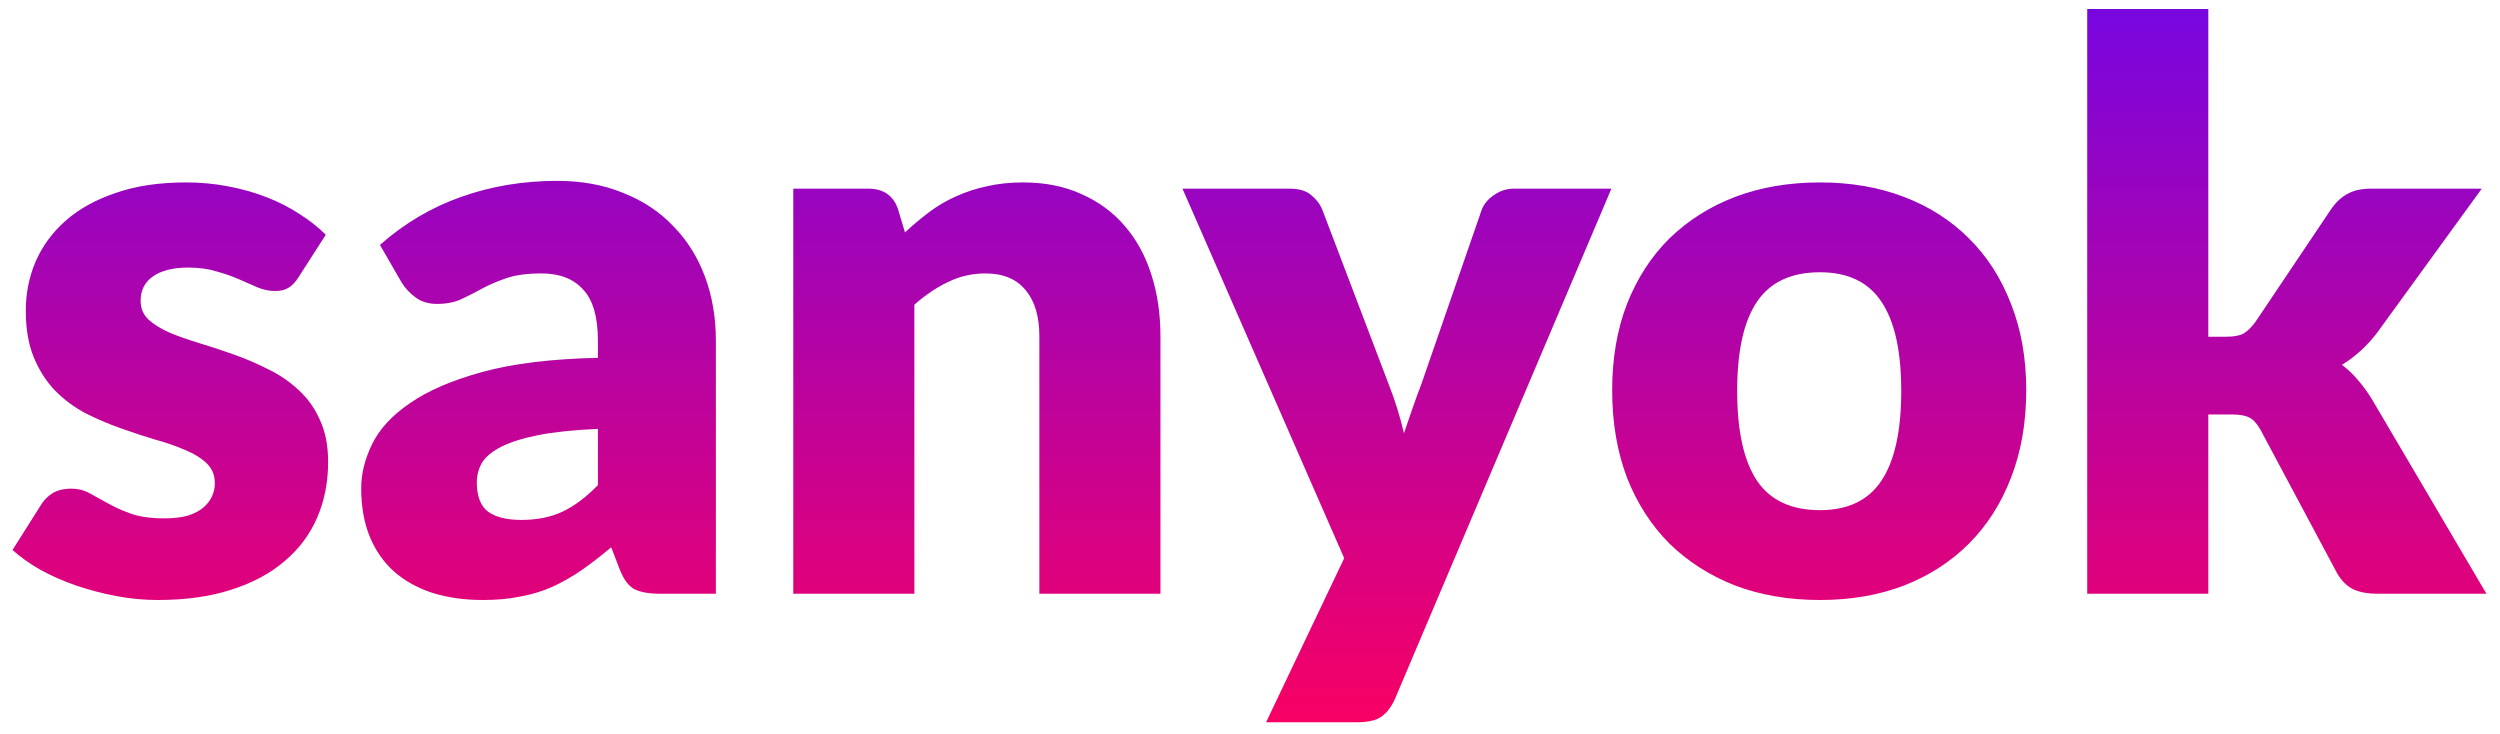 <svg width="160" height="47" viewBox="0 0 160 47" fill="none" xmlns="http://www.w3.org/2000/svg">
<path d="M19.1 17.75C18.9 18.067 18.683 18.292 18.45 18.425C18.233 18.558 17.95 18.625 17.6 18.625C17.233 18.625 16.867 18.55 16.5 18.4C16.133 18.233 15.733 18.058 15.3 17.875C14.883 17.692 14.408 17.525 13.875 17.375C13.342 17.208 12.733 17.125 12.05 17.125C11.067 17.125 10.308 17.317 9.775 17.7C9.258 18.067 9 18.583 9 19.25C9 19.733 9.167 20.133 9.5 20.45C9.85 20.767 10.308 21.05 10.875 21.3C11.442 21.533 12.083 21.758 12.8 21.975C13.517 22.192 14.25 22.433 15 22.7C15.75 22.967 16.483 23.283 17.2 23.65C17.917 24 18.558 24.442 19.125 24.975C19.692 25.492 20.142 26.125 20.475 26.875C20.825 27.625 21 28.525 21 29.575C21 30.858 20.767 32.042 20.3 33.125C19.833 34.208 19.133 35.142 18.2 35.925C17.283 36.708 16.142 37.317 14.775 37.75C13.425 38.183 11.867 38.4 10.1 38.4C9.217 38.4 8.333 38.317 7.45 38.15C6.567 37.983 5.708 37.758 4.875 37.475C4.058 37.192 3.3 36.858 2.6 36.475C1.9 36.075 1.3 35.65 0.8 35.2L2.6 32.35C2.8 32.017 3.05 31.758 3.35 31.575C3.667 31.375 4.067 31.275 4.55 31.275C5 31.275 5.4 31.375 5.75 31.575C6.117 31.775 6.508 31.992 6.925 32.225C7.342 32.458 7.825 32.675 8.375 32.875C8.942 33.075 9.65 33.175 10.5 33.175C11.1 33.175 11.608 33.117 12.025 33C12.442 32.867 12.775 32.692 13.025 32.475C13.275 32.258 13.458 32.017 13.575 31.75C13.692 31.483 13.75 31.208 13.75 30.925C13.75 30.408 13.575 29.983 13.225 29.65C12.875 29.317 12.417 29.033 11.85 28.8C11.283 28.55 10.633 28.325 9.9 28.125C9.183 27.908 8.45 27.667 7.7 27.4C6.95 27.133 6.208 26.817 5.475 26.45C4.758 26.067 4.117 25.592 3.55 25.025C2.983 24.442 2.525 23.733 2.175 22.9C1.825 22.067 1.65 21.058 1.65 19.875C1.65 18.775 1.858 17.733 2.275 16.75C2.708 15.75 3.35 14.875 4.2 14.125C5.05 13.375 6.117 12.783 7.4 12.35C8.683 11.9 10.183 11.675 11.9 11.675C12.833 11.675 13.733 11.758 14.6 11.925C15.483 12.092 16.308 12.325 17.075 12.625C17.842 12.925 18.542 13.283 19.175 13.7C19.808 14.1 20.367 14.542 20.85 15.025L19.1 17.75ZM38.266 27.45C36.716 27.517 35.441 27.65 34.441 27.85C33.441 28.05 32.649 28.3 32.066 28.6C31.482 28.9 31.074 29.242 30.841 29.625C30.624 30.008 30.516 30.425 30.516 30.875C30.516 31.758 30.757 32.383 31.241 32.75C31.724 33.1 32.432 33.275 33.366 33.275C34.366 33.275 35.241 33.1 35.991 32.75C36.741 32.4 37.499 31.833 38.266 31.05V27.45ZM24.316 15.675C25.882 14.292 27.616 13.267 29.516 12.6C31.432 11.917 33.482 11.575 35.666 11.575C37.232 11.575 38.641 11.833 39.891 12.35C41.157 12.85 42.224 13.558 43.091 14.475C43.974 15.375 44.649 16.45 45.116 17.7C45.582 18.95 45.816 20.317 45.816 21.8V38H42.266C41.532 38 40.974 37.9 40.591 37.7C40.224 37.5 39.916 37.083 39.666 36.45L39.116 35.025C38.466 35.575 37.841 36.058 37.241 36.475C36.641 36.892 36.016 37.25 35.366 37.55C34.732 37.833 34.049 38.042 33.316 38.175C32.599 38.325 31.799 38.4 30.916 38.4C29.732 38.4 28.657 38.25 27.691 37.95C26.724 37.633 25.899 37.175 25.216 36.575C24.549 35.975 24.032 35.233 23.666 34.35C23.299 33.45 23.116 32.417 23.116 31.25C23.116 30.317 23.349 29.375 23.816 28.425C24.282 27.458 25.091 26.583 26.241 25.8C27.391 25 28.941 24.333 30.891 23.8C32.841 23.267 35.299 22.967 38.266 22.9V21.8C38.266 20.283 37.949 19.192 37.316 18.525C36.699 17.842 35.816 17.5 34.666 17.5C33.749 17.5 32.999 17.6 32.416 17.8C31.832 18 31.307 18.225 30.841 18.475C30.391 18.725 29.949 18.95 29.516 19.15C29.082 19.35 28.566 19.45 27.966 19.45C27.432 19.45 26.982 19.317 26.616 19.05C26.249 18.783 25.949 18.467 25.716 18.1L24.316 15.675ZM57.919 14.875C58.419 14.408 58.936 13.975 59.469 13.575C60.003 13.175 60.569 12.842 61.169 12.575C61.786 12.292 62.444 12.075 63.145 11.925C63.861 11.758 64.636 11.675 65.469 11.675C66.886 11.675 68.136 11.925 69.219 12.425C70.32 12.908 71.245 13.592 71.995 14.475C72.745 15.342 73.311 16.383 73.695 17.6C74.078 18.8 74.269 20.108 74.269 21.525V38H66.519V21.525C66.519 20.258 66.228 19.275 65.644 18.575C65.061 17.858 64.203 17.5 63.069 17.5C62.219 17.5 61.419 17.683 60.669 18.05C59.936 18.4 59.219 18.883 58.52 19.5V38H50.77V12.075H55.569C56.536 12.075 57.169 12.508 57.469 13.375L57.919 14.875ZM103.129 12.075L89.279 44.725C89.046 45.242 88.762 45.617 88.429 45.85C88.096 46.1 87.562 46.225 86.829 46.225H81.029L86.029 35.725L75.679 12.075H82.529C83.129 12.075 83.587 12.208 83.904 12.475C84.237 12.742 84.479 13.058 84.629 13.425L88.879 24.6C89.279 25.617 89.604 26.658 89.854 27.725C90.037 27.192 90.221 26.658 90.404 26.125C90.587 25.592 90.779 25.067 90.979 24.55L94.829 13.425C94.979 13.042 95.246 12.725 95.629 12.475C96.012 12.208 96.429 12.075 96.879 12.075H103.129ZM116.479 11.675C118.446 11.675 120.238 11.983 121.854 12.6C123.471 13.217 124.854 14.1 126.004 15.25C127.171 16.4 128.071 17.8 128.704 19.45C129.354 21.083 129.679 22.925 129.679 24.975C129.679 27.042 129.354 28.908 128.704 30.575C128.071 32.225 127.171 33.633 126.004 34.8C124.854 35.95 123.471 36.842 121.854 37.475C120.238 38.092 118.446 38.4 116.479 38.4C114.496 38.4 112.688 38.092 111.054 37.475C109.438 36.842 108.038 35.95 106.854 34.8C105.688 33.633 104.779 32.225 104.129 30.575C103.496 28.908 103.179 27.042 103.179 24.975C103.179 22.925 103.496 21.083 104.129 19.45C104.779 17.8 105.688 16.4 106.854 15.25C108.038 14.1 109.438 13.217 111.054 12.6C112.688 11.983 114.496 11.675 116.479 11.675ZM116.479 32.65C118.263 32.65 119.571 32.025 120.404 30.775C121.254 29.508 121.679 27.592 121.679 25.025C121.679 22.458 121.254 20.55 120.404 19.3C119.571 18.05 118.263 17.425 116.479 17.425C114.646 17.425 113.304 18.05 112.454 19.3C111.604 20.55 111.179 22.458 111.179 25.025C111.179 27.592 111.604 29.508 112.454 30.775C113.304 32.025 114.646 32.65 116.479 32.65ZM141.332 0.575V21.55H142.482C142.965 21.55 143.332 21.483 143.582 21.35C143.832 21.2 144.082 20.958 144.332 20.625L149.232 13.325C149.532 12.908 149.874 12.6 150.257 12.4C150.64 12.183 151.132 12.075 151.732 12.075H158.832L152.132 21.3C151.499 22.133 150.749 22.817 149.882 23.35C150.265 23.633 150.615 23.967 150.932 24.35C151.249 24.717 151.549 25.133 151.832 25.6L159.132 38H152.132C151.549 38 151.049 37.908 150.632 37.725C150.215 37.525 149.865 37.183 149.582 36.7L144.682 27.525C144.449 27.108 144.207 26.842 143.957 26.725C143.707 26.592 143.332 26.525 142.832 26.525H141.332V38H133.582V0.575H141.332Z" fill="url(#paint0_linear_65_15)"/>
<defs>
<linearGradient id="paint0_linear_65_15" x1="79.5" y1="-11" x2="79.5" y2="49" gradientUnits="userSpaceOnUse">
<stop stop-color="#5707FF"/>
<stop offset="1" stop-color="#FF005C"/>
</linearGradient>
</defs>
</svg>
